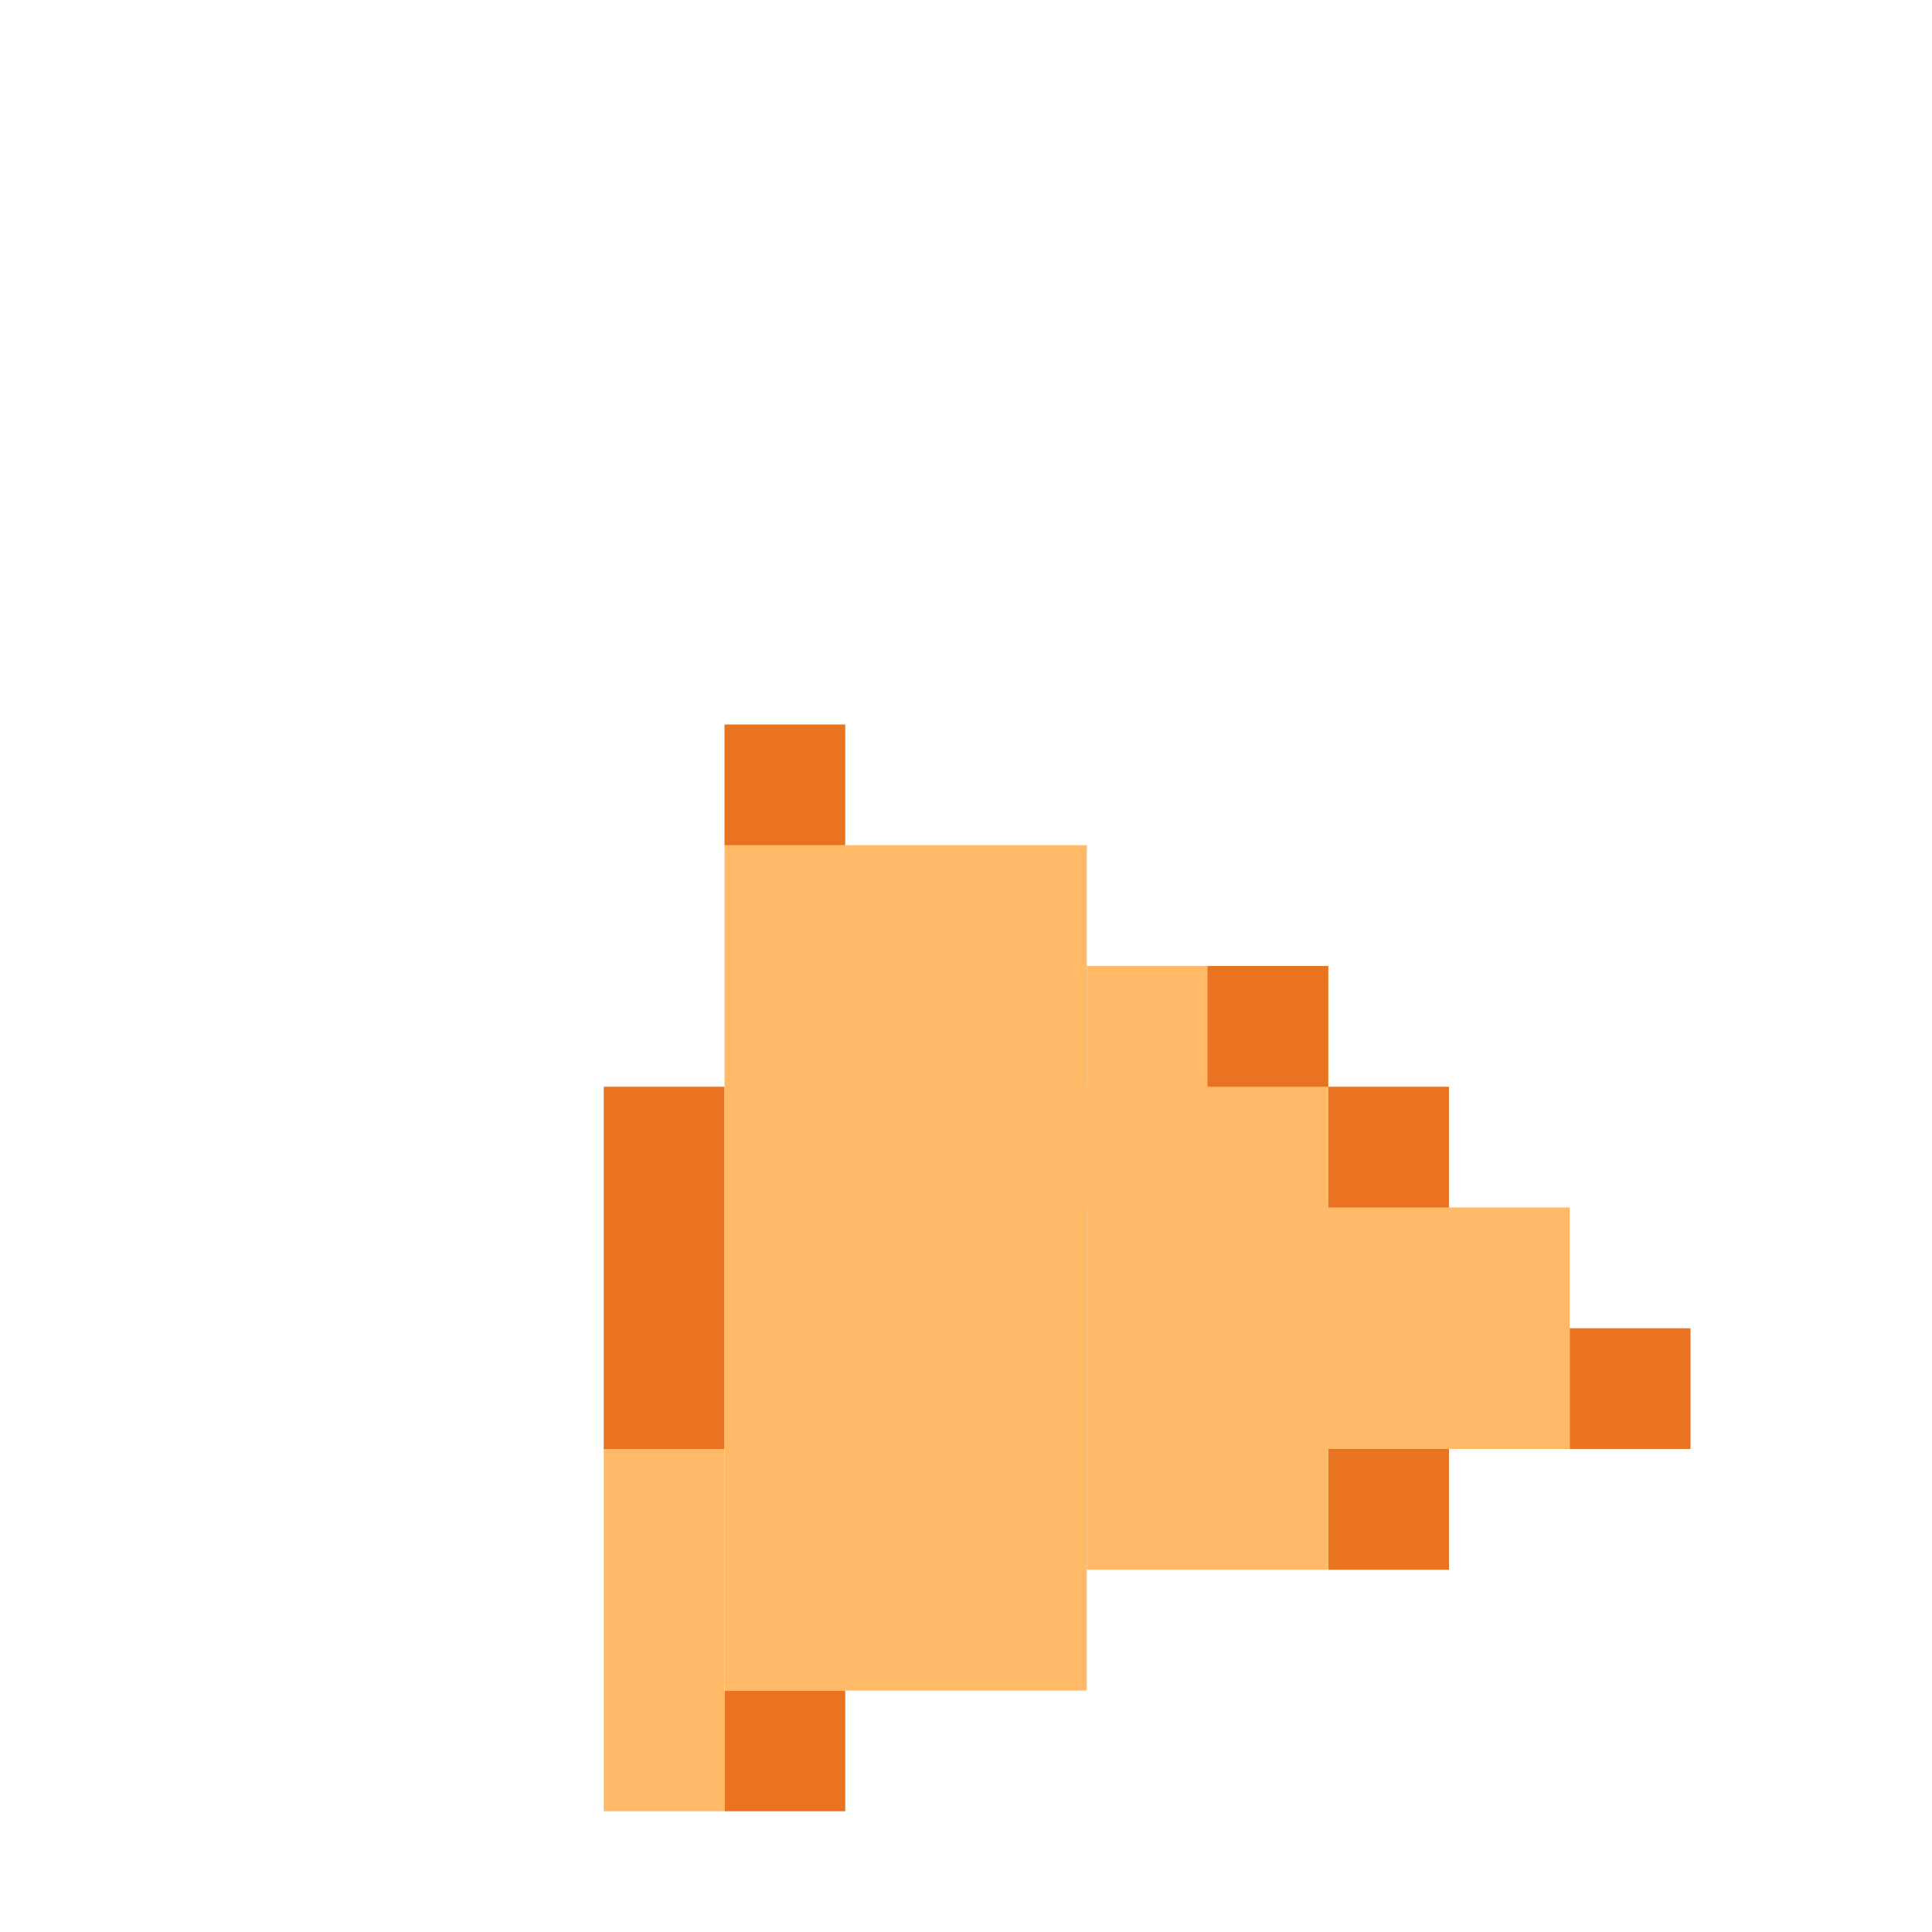 <?xml version="1.0" encoding="UTF-8" standalone="no"?>
<!-- Created with Inkscape (http://www.inkscape.org/) -->

<svg
   width="32"
   height="32"
   viewBox="0 0 32 32"
   version="1.1"
   id="svg1"
   inkscape:version="1.3 (0e150ed6c4, 2023-07-21)"
   sodipodi:docname="DORITO_M_1.svg"
   xmlns:inkscape="http://www.inkscape.org/namespaces/inkscape"
   xmlns:sodipodi="http://sodipodi.sourceforge.net/DTD/sodipodi-0.dtd"
   xmlns="http://www.w3.org/2000/svg"
   xmlns:svg="http://www.w3.org/2000/svg">
  <sodipodi:namedview
     id="namedview1"
     pagecolor="#ffffff"
     bordercolor="#000000"
     borderopacity="0.25"
     inkscape:showpageshadow="2"
     inkscape:pageopacity="0.0"
     inkscape:pagecheckerboard="0"
     inkscape:deskcolor="#d1d1d1"
     inkscape:document-units="px"
     showgrid="true"
     inkscape:zoom="17.765625"
     inkscape:cx="26.934037"
     inkscape:cy="9.0343008"
     inkscape:window-width="1278"
     inkscape:window-height="1341"
     inkscape:window-x="1272"
     inkscape:window-y="0"
     inkscape:window-maximized="0"
     inkscape:current-layer="layer1">
    <sodipodi:guide
       position="0,32"
       orientation="0,32"
       id="guide1"
       inkscape:locked="false" />
    <sodipodi:guide
       position="32,32"
       orientation="32,0"
       id="guide2"
       inkscape:locked="false" />
    <sodipodi:guide
       position="32,0"
       orientation="0,-32"
       id="guide3"
       inkscape:locked="false" />
    <sodipodi:guide
       position="0,0"
       orientation="-32,0"
       id="guide4"
       inkscape:locked="false" />
    <inkscape:grid
       id="grid4"
       units="px"
       originx="0"
       originy="0"
       spacingx="1"
       spacingy="1"
       empcolor="#0099e5"
       empopacity="0.302"
       color="#0099e5"
       opacity="0.149"
       empspacing="4"
       dotted="false"
       gridanglex="30"
       gridanglez="30"
       visible="true" />
  </sodipodi:namedview>
  <defs
     id="defs1" />
  <g
     inkscape:label="Capa 1"
     inkscape:groupmode="layer"
     id="layer1">
    <rect
       style="fill:#ea7321;fill-opacity:1;stroke-width:0.65"
       id="rect1-3-5"
       width="2"
       height="2"
       x="-30"
       y="-14"
       transform="matrix(0,-1,-1,0,0,0)" />
    <rect
       style="fill:#ea7321;fill-opacity:1;stroke-width:1.3"
       id="rect1-3-5-9-6-6"
       width="8"
       height="2"
       x="-26"
       y="-24"
       transform="matrix(0,-1,-1,0,0,0)" />
    <rect
       style="fill:#ea7321;fill-opacity:1;stroke-width:1.126"
       id="rect1-3"
       width="6"
       height="2"
       x="-24"
       y="-12"
       transform="matrix(0,-1,-1,0,0,0)" />
    <rect
       style="fill:#ffb967;fill-opacity:1;stroke-width:1.592"
       id="rect1-8"
       width="4"
       height="6"
       x="-24"
       y="-26"
       transform="matrix(0,-1,-1,0,0,0)" />
    <rect
       style="fill:#ffb967;fill-opacity:1;stroke-width:1.126"
       id="rect1-8-6"
       width="6"
       height="2"
       x="-30"
       y="-12"
       transform="matrix(0,-1,-1,0,0,0)" />
    <rect
       style="fill:#ffb967;fill-opacity:1;stroke-width:0.919"
       id="rect1-8-1"
       width="2"
       height="4"
       x="-20"
       y="-22"
       transform="matrix(0,-1,-1,0,0,0)" />
    <rect
       style="fill:#ffb967;fill-opacity:1;stroke-width:2.055"
       id="rect1-8-1-9"
       width="10"
       height="4"
       x="-26"
       y="-22"
       transform="matrix(0,-1,-1,0,0,0)" />
    <rect
       style="fill:#ffb967;fill-opacity:1;stroke-width:2.978"
       id="rect1-8-1-9-7"
       width="14"
       height="6"
       x="-28"
       y="-18"
       transform="matrix(0,-1,-1,0,0,0)" />
    <rect
       style="fill:#ea7321;fill-opacity:1;stroke-width:0.65"
       id="rect1"
       width="2"
       height="2"
       x="-24"
       y="-28"
       transform="matrix(0,-1,-1,0,0,0)" />
    <rect
       style="fill:#ea7321;fill-opacity:1;stroke-width:0.65"
       id="rect1-3-5-9"
       width="2"
       height="2"
       x="-14"
       y="-14"
       transform="matrix(0,-1,-1,0,0,0)" />
    <rect
       style="fill:#ea7321;fill-opacity:1;stroke-width:0.65"
       id="rect1-3-5-9-6"
       width="2"
       height="2"
       x="-18"
       y="-22"
       transform="matrix(0,-1,-1,0,0,0)" />
  </g>
</svg>
